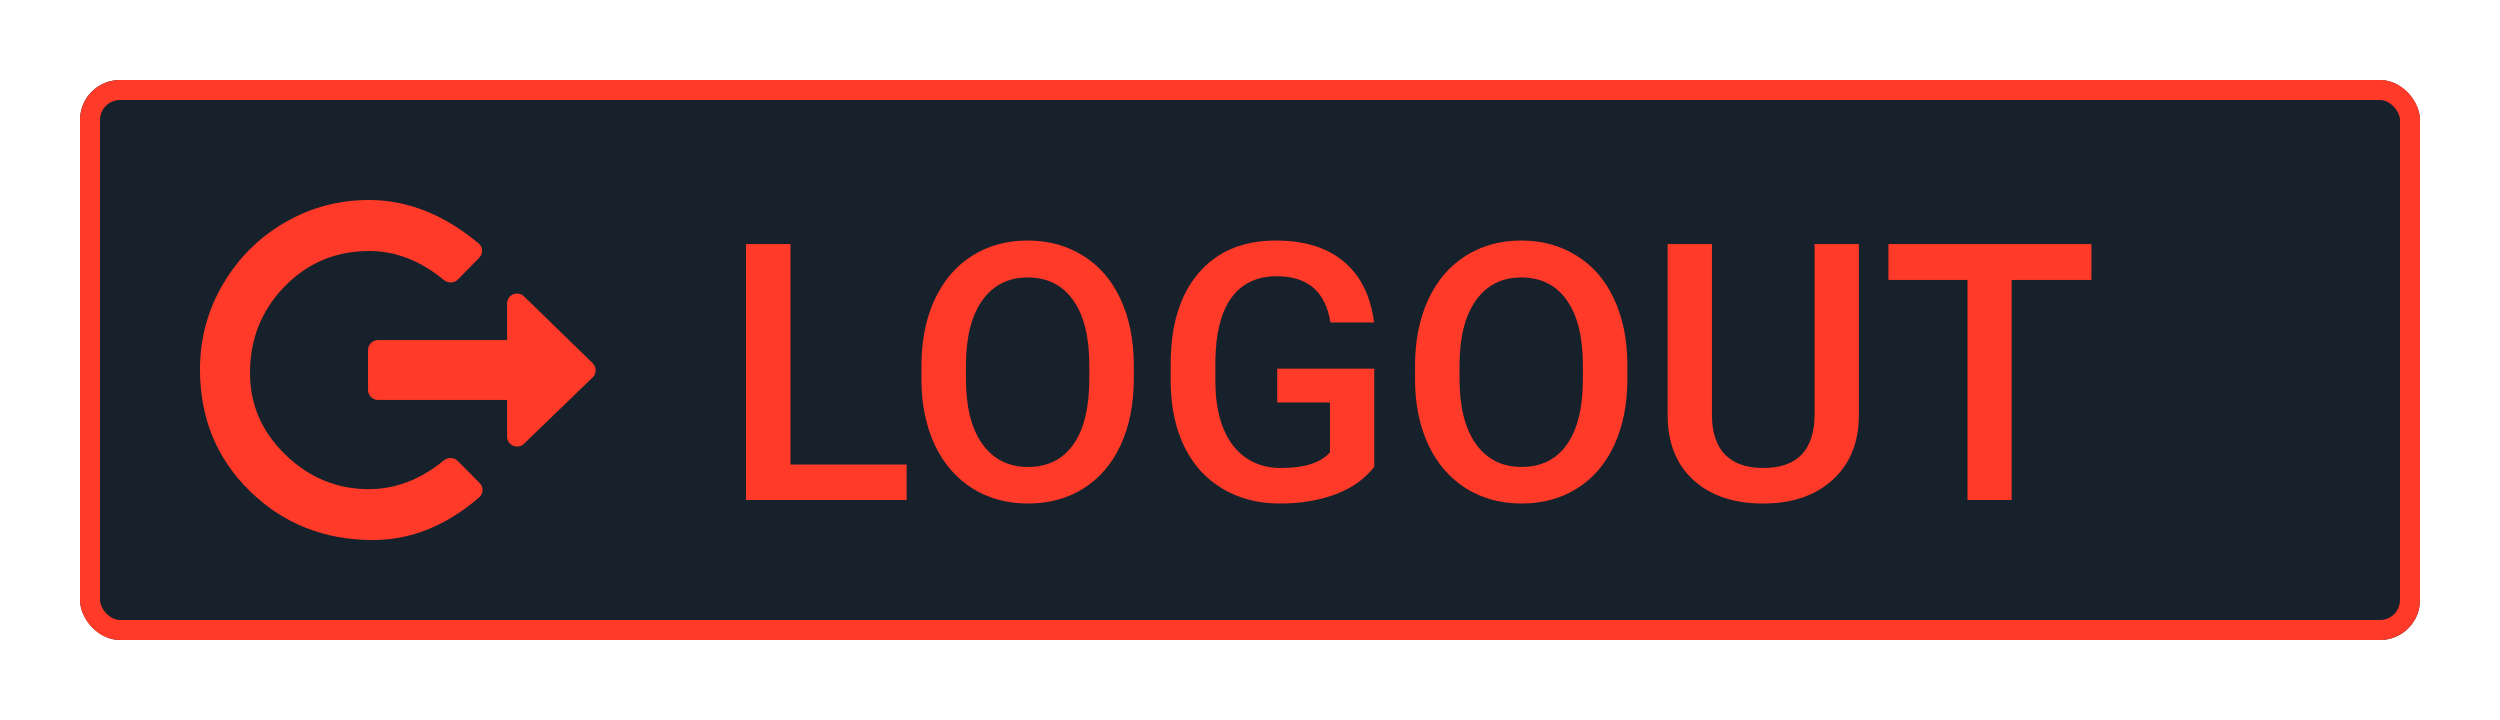 <svg width="125" height="36" viewBox="0 0 125 36" fill="none" xmlns="http://www.w3.org/2000/svg">
<g filter="url(#filter0_d)">
<rect x="4" width="117" height="28" rx="2" fill="#17212B"/>
<rect x="4.5" y="0.5" width="116" height="27" rx="1.5" stroke="#FF3A29"/>
</g>
<g filter="url(#filter1_d)">
<path d="M39.524 19.225H45.334V21H37.301V8.203H39.524V19.225ZM56.69 14.935C56.69 16.189 56.473 17.291 56.039 18.24C55.605 19.184 54.984 19.91 54.176 20.42C53.373 20.924 52.447 21.176 51.398 21.176C50.361 21.176 49.435 20.924 48.621 20.42C47.812 19.91 47.185 19.186 46.74 18.249C46.301 17.311 46.078 16.23 46.072 15.006V14.285C46.072 13.037 46.292 11.935 46.731 10.98C47.177 10.025 47.801 9.296 48.603 8.792C49.412 8.282 50.338 8.027 51.381 8.027C52.424 8.027 53.347 8.279 54.149 8.783C54.958 9.281 55.582 10.002 56.022 10.945C56.461 11.883 56.684 12.976 56.69 14.224V14.935ZM54.466 14.268C54.466 12.85 54.196 11.763 53.657 11.007C53.124 10.251 52.365 9.873 51.381 9.873C50.42 9.873 49.667 10.251 49.122 11.007C48.583 11.757 48.308 12.82 48.296 14.197V14.935C48.296 16.342 48.568 17.429 49.113 18.196C49.664 18.964 50.426 19.348 51.398 19.348C52.383 19.348 53.139 18.973 53.666 18.223C54.199 17.473 54.466 16.377 54.466 14.935V14.268ZM68.713 19.339C68.25 19.942 67.608 20.399 66.788 20.71C65.968 21.02 65.036 21.176 63.993 21.176C62.921 21.176 61.972 20.933 61.145 20.446C60.319 19.96 59.681 19.266 59.23 18.363C58.784 17.455 58.553 16.398 58.535 15.19V14.188C58.535 12.255 58.998 10.746 59.924 9.662C60.85 8.572 62.142 8.027 63.8 8.027C65.224 8.027 66.355 8.379 67.192 9.082C68.03 9.785 68.534 10.799 68.704 12.123H66.524C66.278 10.582 65.385 9.812 63.844 9.812C62.848 9.812 62.089 10.172 61.567 10.893C61.052 11.607 60.785 12.659 60.768 14.048V15.032C60.768 16.415 61.058 17.49 61.638 18.258C62.224 19.02 63.035 19.4 64.072 19.4C65.209 19.4 66.018 19.143 66.498 18.627V16.122H63.861V14.435H68.713V19.339ZM81.369 14.935C81.369 16.189 81.152 17.291 80.719 18.24C80.285 19.184 79.664 19.91 78.856 20.42C78.053 20.924 77.127 21.176 76.078 21.176C75.041 21.176 74.115 20.924 73.301 20.42C72.492 19.91 71.865 19.186 71.42 18.249C70.981 17.311 70.758 16.23 70.752 15.006V14.285C70.752 13.037 70.972 11.935 71.411 10.98C71.856 10.025 72.481 9.296 73.283 8.792C74.092 8.282 75.018 8.027 76.061 8.027C77.103 8.027 78.026 8.279 78.829 8.783C79.638 9.281 80.262 10.002 80.701 10.945C81.141 11.883 81.363 12.976 81.369 14.224V14.935ZM79.145 14.268C79.145 12.85 78.876 11.763 78.337 11.007C77.804 10.251 77.045 9.873 76.061 9.873C75.1 9.873 74.347 10.251 73.802 11.007C73.263 11.757 72.987 12.82 72.976 14.197V14.935C72.976 16.342 73.248 17.429 73.793 18.196C74.344 18.964 75.106 19.348 76.078 19.348C77.062 19.348 77.818 18.973 78.346 18.223C78.879 17.473 79.145 16.377 79.145 14.935V14.268ZM92.944 8.203V16.755C92.944 18.114 92.508 19.192 91.635 19.989C90.768 20.78 89.61 21.176 88.163 21.176C86.698 21.176 85.535 20.786 84.674 20.007C83.812 19.222 83.382 18.135 83.382 16.746V8.203H85.597V16.764C85.597 17.619 85.814 18.273 86.247 18.724C86.681 19.175 87.319 19.4 88.163 19.4C89.874 19.4 90.73 18.498 90.73 16.693V8.203H92.944ZM104.572 9.996H100.582V21H98.376V9.996H94.421V8.203H104.572V9.996Z" fill="#FF3A29"/>
</g>
<g filter="url(#filter2_d)">
<path d="M25.354 11.179C25.354 10.737 25.885 10.513 26.202 10.821L29.63 14.157C29.833 14.354 29.832 14.679 29.629 14.875L26.201 18.186C25.884 18.493 25.354 18.268 25.354 17.827V15.996H18.901C18.625 15.996 18.401 15.772 18.401 15.496V13.504C18.401 13.228 18.625 13.004 18.901 13.004H25.354V11.179ZM22.187 19.024C22.395 18.853 22.7 18.859 22.89 19.05L23.983 20.154C24.181 20.354 24.176 20.678 23.964 20.862C22.319 22.287 20.549 23 18.653 23C16.218 23 14.167 22.187 12.5 20.561C10.833 18.934 10 16.903 10 14.466C10 12.936 10.382 11.519 11.145 10.216C11.908 8.913 12.938 7.884 14.234 7.13C15.53 6.377 16.936 6 18.451 6C20.371 6 22.198 6.725 23.934 8.174C24.152 8.356 24.161 8.685 23.962 8.887L22.898 9.972C22.709 10.165 22.402 10.171 22.194 10C21.021 9.033 19.779 8.55 18.468 8.55C16.796 8.55 15.384 9.139 14.234 10.318C13.084 11.497 12.5 12.944 12.5 14.644C12.5 16.231 13.092 17.597 14.276 18.741C15.46 19.886 16.849 20.458 18.443 20.458C19.774 20.458 21.022 19.98 22.187 19.024Z" fill="#FF3A29"/>
</g>
<defs>
<filter id="filter0_d" x="0" y="0" width="125" height="36" filterUnits="userSpaceOnUse" color-interpolation-filters="sRGB">
<feFlood flood-opacity="0" result="BackgroundImageFix"/>
<feColorMatrix in="SourceAlpha" type="matrix" values="0 0 0 0 0 0 0 0 0 0 0 0 0 0 0 0 0 0 127 0"/>
<feOffset dy="4"/>
<feGaussianBlur stdDeviation="2"/>
<feColorMatrix type="matrix" values="0 0 0 0 0 0 0 0 0 0 0 0 0 0 0 0 0 0 0.25 0"/>
<feBlend mode="normal" in2="BackgroundImageFix" result="effect1_dropShadow"/>
<feBlend mode="normal" in="SourceGraphic" in2="effect1_dropShadow" result="shape"/>
</filter>
<filter id="filter1_d" x="33.301" y="8.027" width="75.272" height="21.148" filterUnits="userSpaceOnUse" color-interpolation-filters="sRGB">
<feFlood flood-opacity="0" result="BackgroundImageFix"/>
<feColorMatrix in="SourceAlpha" type="matrix" values="0 0 0 0 0 0 0 0 0 0 0 0 0 0 0 0 0 0 127 0"/>
<feOffset dy="4"/>
<feGaussianBlur stdDeviation="2"/>
<feColorMatrix type="matrix" values="0 0 0 0 0 0 0 0 0 0 0 0 0 0 0 0 0 0 0.25 0"/>
<feBlend mode="normal" in2="BackgroundImageFix" result="effect1_dropShadow"/>
<feBlend mode="normal" in="SourceGraphic" in2="effect1_dropShadow" result="shape"/>
</filter>
<filter id="filter2_d" x="6" y="6" width="27.782" height="25" filterUnits="userSpaceOnUse" color-interpolation-filters="sRGB">
<feFlood flood-opacity="0" result="BackgroundImageFix"/>
<feColorMatrix in="SourceAlpha" type="matrix" values="0 0 0 0 0 0 0 0 0 0 0 0 0 0 0 0 0 0 127 0"/>
<feOffset dy="4"/>
<feGaussianBlur stdDeviation="2"/>
<feColorMatrix type="matrix" values="0 0 0 0 0 0 0 0 0 0 0 0 0 0 0 0 0 0 0.25 0"/>
<feBlend mode="normal" in2="BackgroundImageFix" result="effect1_dropShadow"/>
<feBlend mode="normal" in="SourceGraphic" in2="effect1_dropShadow" result="shape"/>
</filter>
</defs>
</svg>
